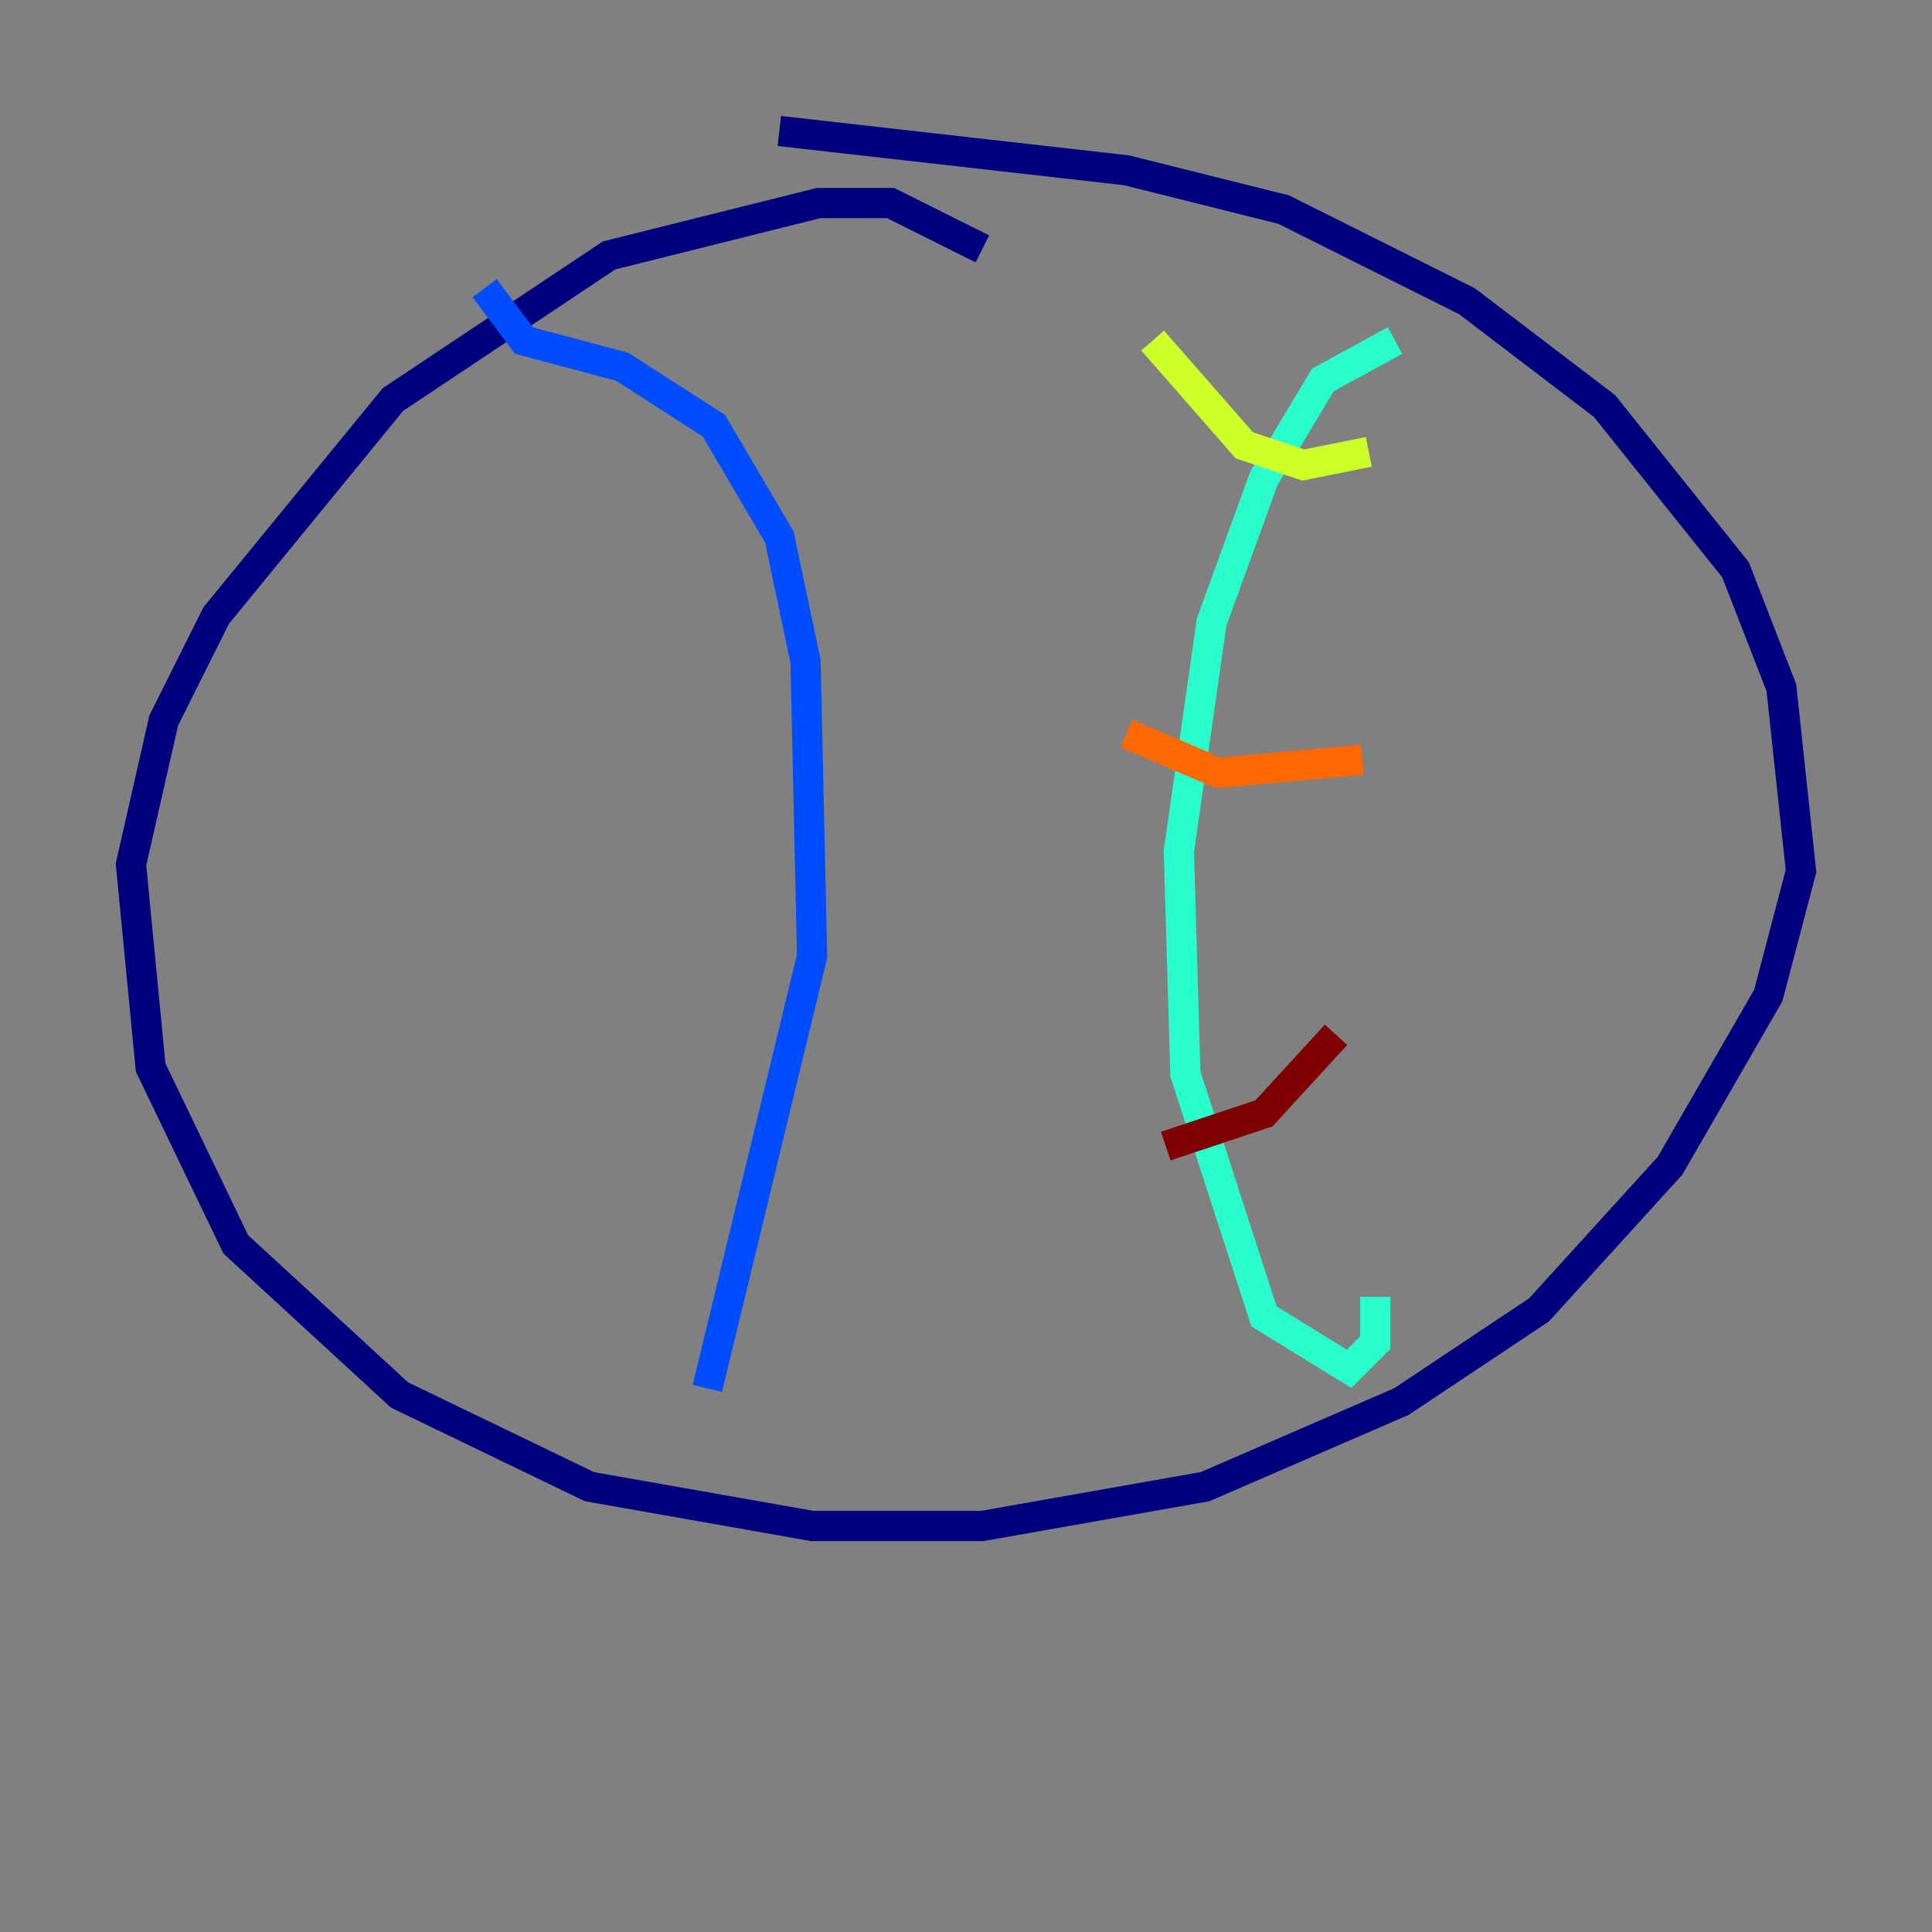 <?xml version="1.0" encoding="utf-8" ?>
<svg baseProfile="tiny" height="128" version="1.2" viewBox="0,0,128,128" width="128" xmlns="http://www.w3.org/2000/svg" xmlns:ev="http://www.w3.org/2001/xml-events" xmlns:xlink="http://www.w3.org/1999/xlink"><rect x="0" y="0" width="128" height="128" fill="#808080" stroke="none"/><defs /><polyline fill="none" points="65.085,16.488 59.01,13.451 54.237,13.451 40.352,16.922 26.034,26.468 14.319,40.786 10.848,47.729 8.678,57.275 9.98,70.725 15.62,82.441 26.468,92.42 39.051,98.495 53.803,101.098 65.085,101.098 79.837,98.495 92.854,92.854 101.966,86.78 110.644,77.234 117.153,65.953 119.322,57.709 118.02,45.559 114.983,37.749 106.305,26.902 97.193,19.959 85.044,13.885 74.63,11.281 51.634,8.678" stroke="#00007f" stroke-width="2" /><polyline fill="none" points="32.108,19.091 34.712,22.563 41.22,24.298 47.295,28.203 51.634,35.58 53.37,43.824 53.803,63.349 46.861,91.986" stroke="#004cff" stroke-width="2" /><polyline fill="none" points="92.42,22.563 87.647,25.166 83.742,31.675 80.271,41.22 78.102,56.407 78.536,71.159 83.742,87.214 89.383,90.685 91.119,88.949 91.119,85.912" stroke="#29ffcd" stroke-width="2" /><polyline fill="none" points="76.366,22.563 82.441,29.505 86.346,30.807 90.685,29.939" stroke="#cdff29" stroke-width="2" /><polyline fill="none" points="74.63,48.597 80.705,51.2 90.251,50.332" stroke="#ff6700" stroke-width="2" /><polyline fill="none" points="77.234,75.932 83.742,73.763 88.515,68.556" stroke="#7f0000" stroke-width="2" /></svg>